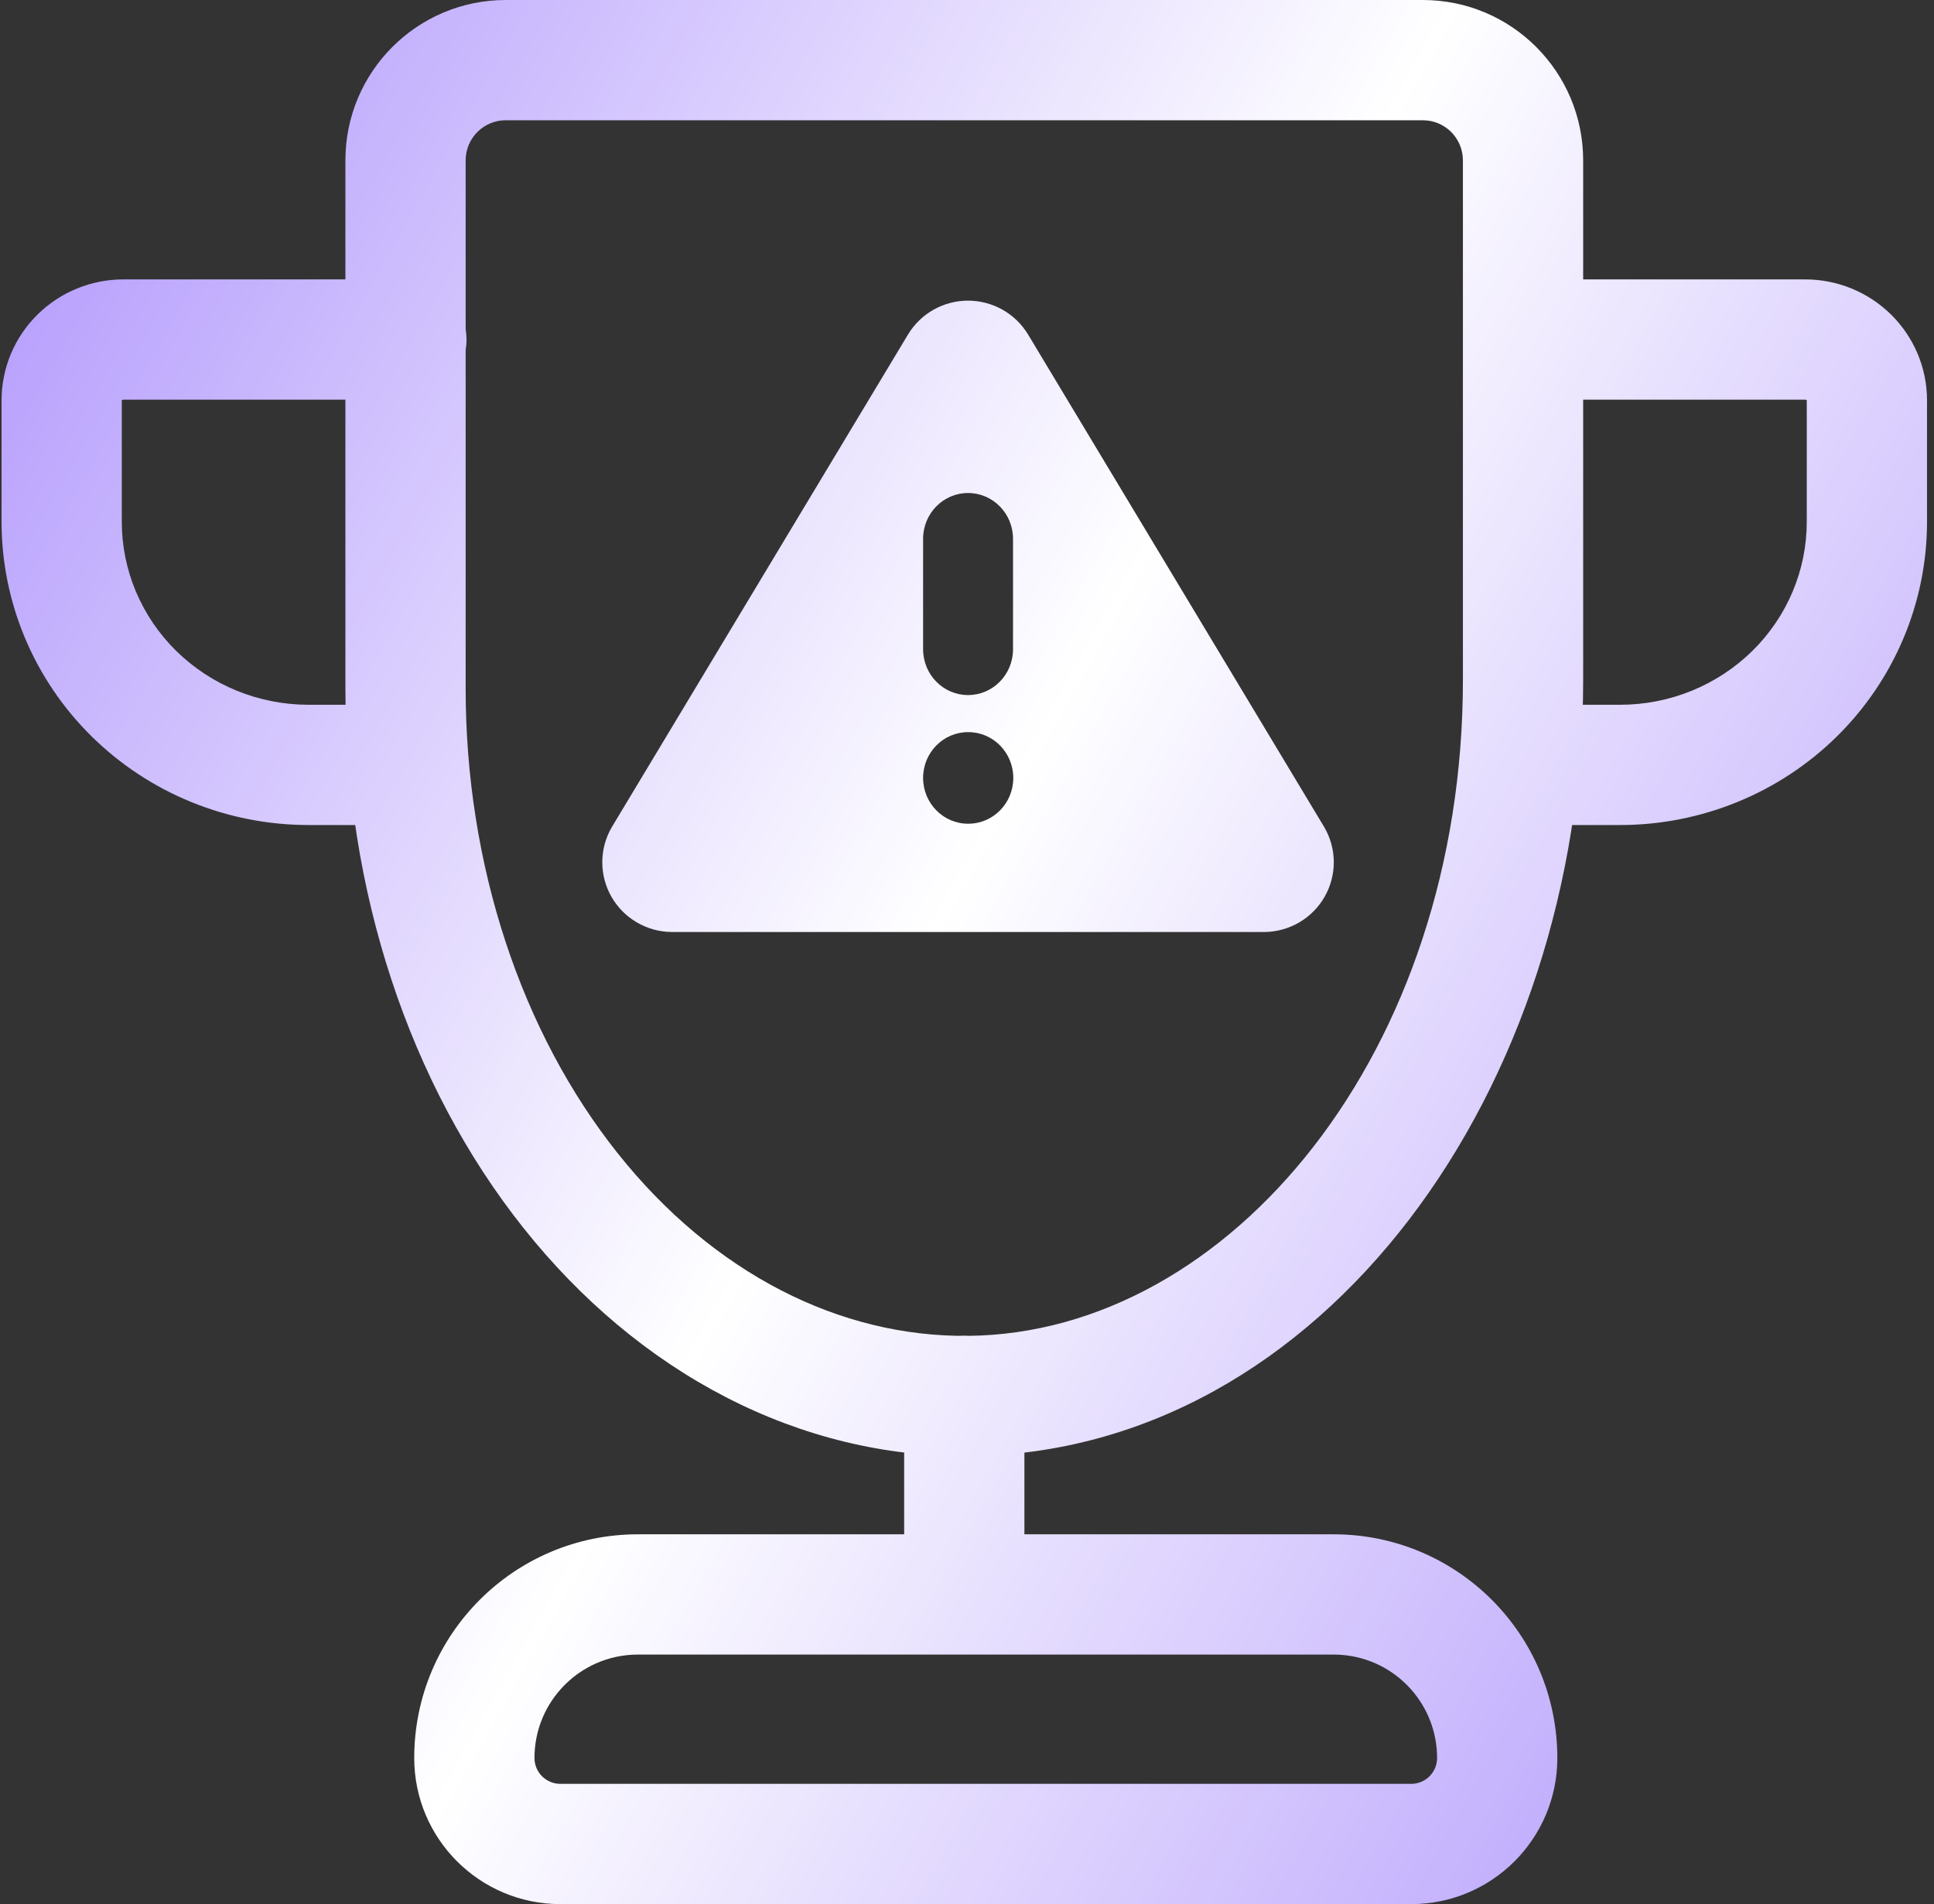 <svg width="193" height="190" viewBox="0 0 193 190" fill="none" xmlns="http://www.w3.org/2000/svg">
<rect x="0" y="0" width="193" height="190" fill="#333333" stroke="none"/>
<path fill-rule="evenodd" clip-rule="evenodd" d="M96.229 133.3C99.543 133.3 102.229 135.986 102.229 139.3V156.274C102.229 159.587 99.543 162.274 96.229 162.274C92.915 162.274 90.229 159.587 90.229 156.274V139.3C90.229 135.986 92.915 133.3 96.229 133.3Z" fill="url(#paint0_linear_263_608)"/>
<path fill-rule="evenodd" clip-rule="evenodd" d="M12.314 39.88C12.242 39.88 12.192 39.909 12.169 39.932C12.163 39.937 12.16 39.941 12.158 39.944C12.157 39.946 12.155 39.949 12.155 39.949V52.071C12.155 56.882 14.096 61.515 17.581 64.946C21.068 68.38 25.819 70.325 30.791 70.325H40.556C43.869 70.325 46.556 73.012 46.556 76.325C46.556 79.639 43.869 82.325 40.556 82.325H30.791C22.696 82.325 14.914 79.16 9.162 73.497C3.406 67.831 0.156 60.125 0.156 52.071V39.944C0.156 36.714 1.46 33.636 3.75 31.381C6.037 29.129 9.12 27.88 12.314 27.88H40.556C43.869 27.88 46.556 30.567 46.556 33.88C46.556 37.194 43.869 39.88 40.556 39.88H12.314Z" fill="url(#paint1_linear_263_608)"/>
<path fill-rule="evenodd" clip-rule="evenodd" d="M146.356 33.88C146.356 30.567 149.042 27.88 152.356 27.88H180.144C183.339 27.88 186.421 29.129 188.708 31.381C190.999 33.636 192.303 36.714 192.303 39.944V52.071C192.303 60.125 189.052 67.831 183.297 73.497C177.544 79.16 169.762 82.325 161.667 82.325H152.356C149.042 82.325 146.356 79.639 146.356 76.325C146.356 73.012 149.042 70.325 152.356 70.325H161.667C166.64 70.325 171.39 68.38 174.878 64.946C178.363 61.515 180.303 56.882 180.303 52.071V39.949C180.303 39.949 180.301 39.946 180.3 39.944C180.3 39.944 180.298 39.941 180.296 39.938C180.294 39.936 180.292 39.934 180.289 39.932C180.267 39.909 180.216 39.88 180.144 39.88H152.356C149.042 39.88 146.356 37.194 146.356 33.88Z" fill="url(#paint2_linear_263_608)"/>
<path fill-rule="evenodd" clip-rule="evenodd" d="M34.469 16C34.469 7.163 41.633 0 50.469 0H141.989C150.826 0 157.989 7.163 157.989 16V67.846C157.989 108.569 132.055 144.959 96.713 145.298C88.337 145.379 80.08 143.357 72.436 139.414C64.8 135.476 57.958 129.718 52.257 122.557C46.558 115.399 42.088 106.953 39.055 97.735C36.021 88.515 34.469 78.66 34.469 68.728V68.728V16ZM50.469 12C48.26 12 46.469 13.791 46.469 16V68.728C46.469 77.423 47.83 86.01 50.454 93.984C53.078 101.96 56.899 109.122 61.645 115.083C66.39 121.043 71.943 125.658 77.936 128.749C83.92 131.836 90.257 133.36 96.597 133.298C122.746 133.048 145.989 104.946 145.989 67.846V16C145.989 13.791 144.198 12 141.989 12H50.469Z" fill="url(#paint3_linear_263_608)"/>
<path fill-rule="evenodd" clip-rule="evenodd" d="M58.64 166.4C58.899 166.255 59.164 166.122 59.436 166C60.724 165.422 62.153 165.1 63.657 165.1H133.091C134.595 165.1 136.023 165.422 137.312 166C137.584 166.122 137.849 166.255 138.108 166.4C139.137 166.973 140.057 167.717 140.831 168.594C142.436 170.413 143.411 172.803 143.411 175.42C143.411 176.845 142.256 178 140.831 178H55.917C54.492 178 53.337 176.845 53.337 175.42C53.337 172.803 54.311 170.413 55.917 168.594C56.691 167.717 57.611 166.973 58.64 166.4ZM63.657 153.1H133.091C145.418 153.1 155.411 163.093 155.411 175.42C155.411 183.472 148.883 190 140.831 190H55.917C47.865 190 41.337 183.472 41.337 175.42C41.337 163.093 51.33 153.1 63.657 153.1Z" fill="url(#paint4_linear_263_608)"/>
<path fill-rule="evenodd" clip-rule="evenodd" d="M61.04 82.56L90.63 33.35C91.252 32.328 92.129 31.482 93.176 30.895C94.222 30.308 95.403 30 96.604 30C97.804 30 98.985 30.308 100.031 30.895C101.078 31.482 101.955 32.328 102.577 33.35L132.167 82.56C132.777 83.612 133.1 84.805 133.104 86.021C133.107 87.236 132.791 88.431 132.187 89.487C131.583 90.543 130.711 91.423 129.66 92.039C128.608 92.655 127.413 92.987 126.193 93H67.014C65.794 92.987 64.599 92.655 63.547 92.039C62.496 91.423 61.625 90.543 61.02 89.487C60.416 88.431 60.1 87.236 60.104 86.021C60.107 84.805 60.43 83.612 61.04 82.56ZM101.093 53.764C101.093 51.24 99.084 49.194 96.606 49.194C94.128 49.194 92.119 51.24 92.119 53.764V64.787C92.119 67.311 94.128 69.357 96.606 69.357C99.084 69.357 101.093 67.311 101.093 64.787V53.764ZM96.606 73.054C94.128 73.054 92.119 75.1 92.119 77.624C92.119 80.148 94.128 82.194 96.606 82.194H96.632C99.11 82.194 101.119 80.148 101.119 77.624C101.119 75.1 99.11 73.054 96.632 73.054H96.606Z" fill="url(#paint5_linear_263_608)"/>
<defs>
<linearGradient id="paint0_linear_263_608" x1="-9.558" y1="-17.436" x2="256.591" y2="132.403" gradientUnits="userSpaceOnUse">
<stop stop-color="#A385FC"/>
<stop offset="0.47" stop-color="white"/>
<stop offset="1" stop-color="#9B7BFB"/>
</linearGradient>
<linearGradient id="paint1_linear_263_608" x1="-9.558" y1="-17.436" x2="256.591" y2="132.403" gradientUnits="userSpaceOnUse">
<stop stop-color="#A385FC"/>
<stop offset="0.47" stop-color="white"/>
<stop offset="1" stop-color="#9B7BFB"/>
</linearGradient>
<linearGradient id="paint2_linear_263_608" x1="-9.558" y1="-17.436" x2="256.591" y2="132.403" gradientUnits="userSpaceOnUse">
<stop stop-color="#A385FC"/>
<stop offset="0.47" stop-color="white"/>
<stop offset="1" stop-color="#9B7BFB"/>
</linearGradient>
<linearGradient id="paint3_linear_263_608" x1="-9.558" y1="-17.436" x2="256.591" y2="132.403" gradientUnits="userSpaceOnUse">
<stop stop-color="#A385FC"/>
<stop offset="0.47" stop-color="white"/>
<stop offset="1" stop-color="#9B7BFB"/>
</linearGradient>
<linearGradient id="paint4_linear_263_608" x1="-9.558" y1="-17.436" x2="256.591" y2="132.403" gradientUnits="userSpaceOnUse">
<stop stop-color="#A385FC"/>
<stop offset="0.47" stop-color="white"/>
<stop offset="1" stop-color="#9B7BFB"/>
</linearGradient>
<linearGradient id="paint5_linear_263_608" x1="-9.558" y1="-17.436" x2="256.591" y2="132.403" gradientUnits="userSpaceOnUse">
<stop stop-color="#A385FC"/>
<stop offset="0.47" stop-color="white"/>
<stop offset="1" stop-color="#9B7BFB"/>
</linearGradient>
</defs>
</svg>
